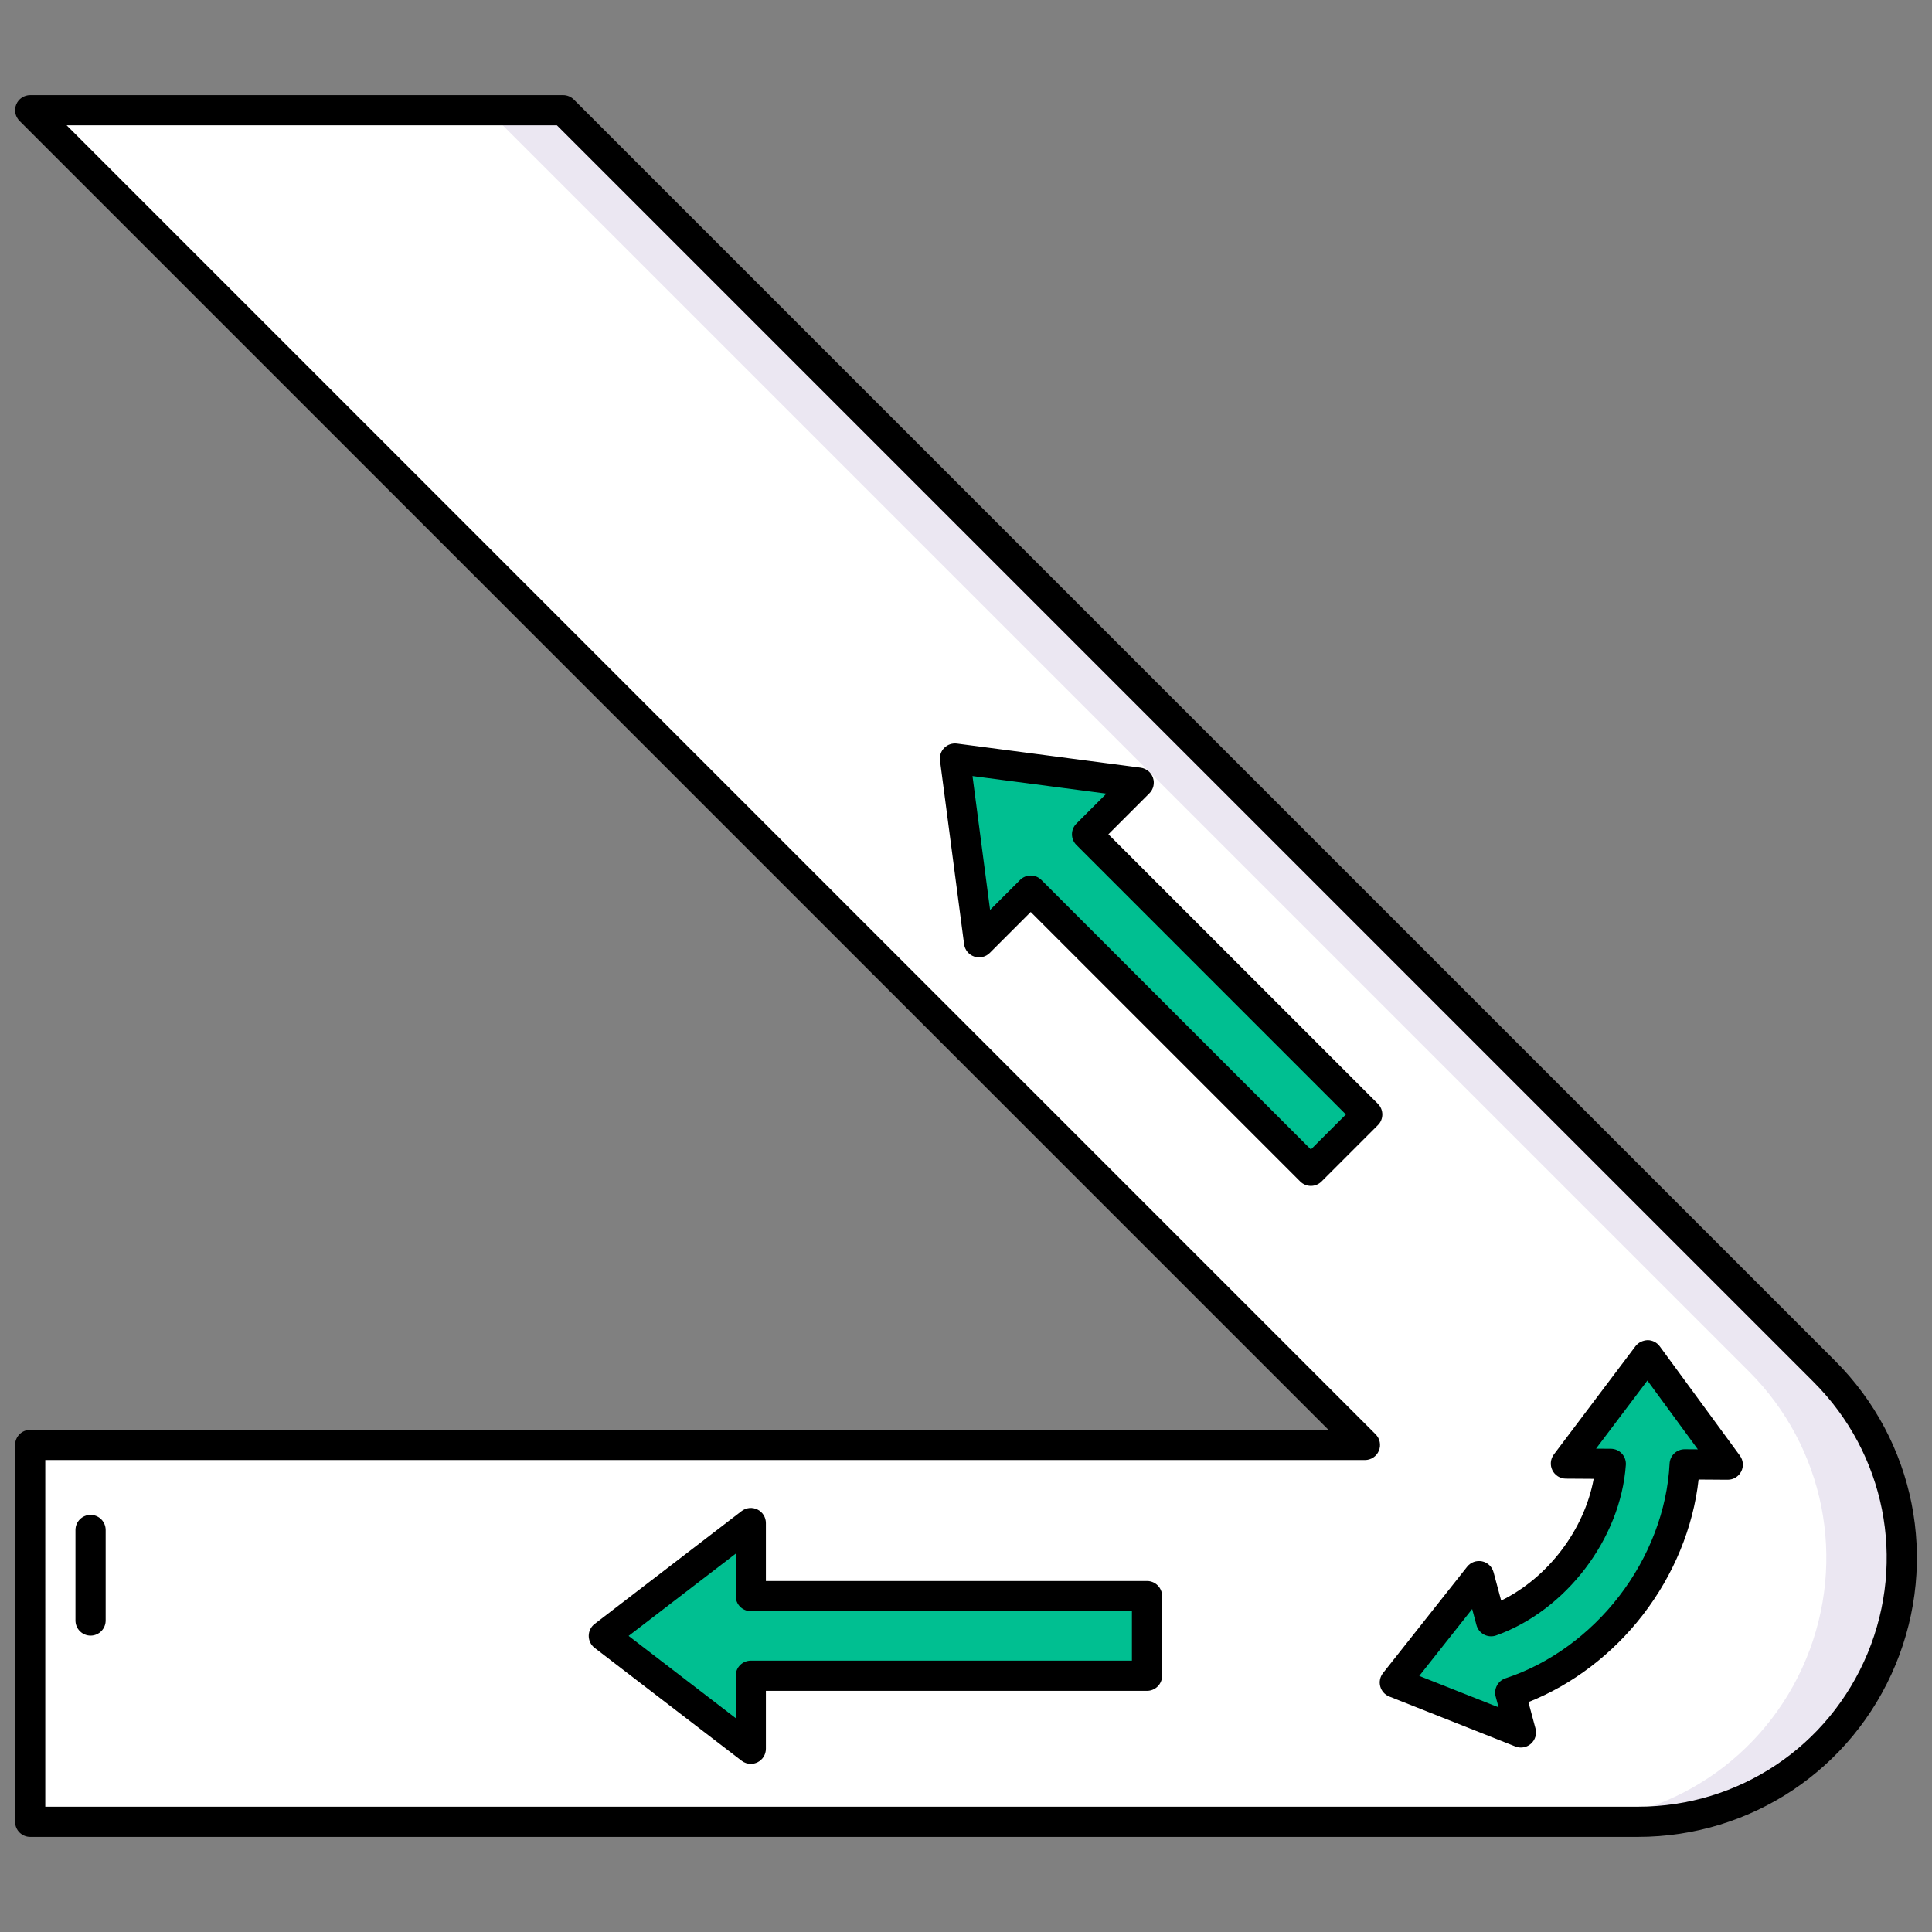 <?xml version="1.0"?>
<svg xmlns="http://www.w3.org/2000/svg" id="Layer_1" enable-background="new 0 0 256 256" height="512px" viewBox="0 0 256 256" width="512px" class=""><rect x="0" y="0" width="256" height="256" fill="#808080" stroke="none"/><g><path d="m241.744 181.728-167.125-167.126h-70.619l176.861 176.861h-176.861v49.935h213.028c14.188 0 26.863-8.469 32.294-21.577 5.429-13.108 2.455-28.061-7.578-38.093z" fill="#f4efed" data-original="#F4EFED" class="" style="fill:#FFFFFF" data-old_color="#f4efed"/><path d="m241.744 181.727-167.125-167.125h-10l167.125 167.125c10.033 10.033 13.007 24.985 7.578 38.093-5.43 13.108-18.105 21.577-32.294 21.577h10c14.188 0 26.863-8.469 32.294-21.577 5.429-13.107 2.455-28.06-7.578-38.093z" fill="#d6d1cf" data-original="#D6D1CF" class="" style="fill:#EBE7F2" data-old_color="#d6d1cf"/><path d="m4 191.463h10v49.935h-10z" fill="#fff" data-original="#FFF"/><path d="m212.901 186.754-5.411 7.175 5.949.04c-.643 9.055-7.311 17.793-15.863 20.853l-1.605-5.98-5.575 7.048-5.575 7.048 8.355 3.31 8.355 3.31-1.415-5.274c6.324-2.077 11.895-6.225 15.985-11.52 4.163-5.389 6.786-11.961 7.127-18.729l5.712.039-5.313-7.248-5.314-7.247z" fill="#fcc24c" data-original="#FCC24C" class="" style="fill:#00BF91" data-old_color="#fcc24c"/><path d="m181.166 147.672-37.124-37.124 6.843-6.842-12.173-1.598-12.174-1.598 1.598 12.173 1.598 12.173 6.843-6.842 37.123 37.123z" fill="#7bac51" data-original="#7BAC51" class="" style="fill:#00BF91" data-old_color="#7bac51"/><path d="m151.986 211.487h-52.501v-9.677l-9.738 7.478-9.737 7.478 9.737 7.478 9.738 7.477v-9.676h52.501z" fill="#ff4397" data-original="#FF4397" class="" style="fill:#00BF91" data-old_color="#ff4397"/><g fill="#690589"><path d="m217.028 243.397h-213.028c-1.104 0-2-.896-2-2v-49.935c0-1.104.896-2 2-2h172.032l-173.446-173.445c-.572-.572-.743-1.432-.434-2.18.31-.747 1.039-1.234 1.848-1.234h70.619c.53 0 1.039.211 1.414.586l167.125 167.125c10.606 10.607 13.751 26.415 8.012 40.272-5.741 13.857-19.143 22.811-34.142 22.811zm-211.028-4h211.028c13.376 0 25.326-7.985 30.446-20.343 5.118-12.357 2.313-26.454-7.145-35.913l-166.538-166.538h-64.963l173.446 173.446c.572.572.743 1.432.434 2.18-.31.747-1.039 1.234-1.848 1.234h-174.86z" data-original="#690589" class="active-path" style="fill:#000000" data-old_color="#690589"/><path d="m12 216.729c-1.104 0-2-.896-2-2v-12c0-1.104.896-2 2-2s2 .896 2 2v12c0 1.105-.896 2-2 2z" data-original="#690589" class="active-path" style="fill:#000000" data-old_color="#690589"/><path d="m99.485 233.722c-.433 0-.862-.141-1.218-.414l-19.476-14.956c-.493-.378-.782-.965-.782-1.586s.289-1.208.782-1.586l19.476-14.955c.603-.465 1.418-.544 2.103-.208.683.337 1.115 1.032 1.115 1.794v7.676h50.5c1.104 0 2 .896 2 2v10.559c0 1.104-.896 2-2 2h-50.5v7.677c0 .762-.433 1.457-1.115 1.794-.281.136-.583.205-.885.205zm-16.192-16.956 14.192 10.898v-5.619c0-1.104.896-2 2-2h50.5v-6.559h-50.5c-1.104 0-2-.896-2-2v-5.618z" data-original="#690589" class="active-path" style="fill:#000000" data-old_color="#690589"/><path d="m173.7 157.138c-.512 0-1.023-.195-1.414-.586l-35.71-35.71-5.428 5.428c-.539.539-1.338.723-2.058.479-.721-.245-1.24-.878-1.34-1.633l-3.196-24.346c-.08-.616.13-1.235.569-1.675.438-.439 1.057-.645 1.674-.569l24.348 3.196c.755.1 1.388.619 1.633 1.34.245.722.06 1.52-.479 2.058l-5.429 5.428 35.71 35.71c.781.781.781 2.047 0 2.828l-7.466 7.466c-.39.39-.902.586-1.414.586zm-37.124-41.124c.512 0 1.023.195 1.414.586l35.71 35.71 4.638-4.638-35.71-35.71c-.375-.375-.586-.884-.586-1.414s.211-1.039.586-1.414l3.974-3.973-17.741-2.329 2.329 17.74 3.973-3.973c.39-.39.901-.585 1.413-.585z" data-original="#690589" class="active-path" style="fill:#000000" data-old_color="#690589"/><path d="m201.53 231.558c-.248 0-.498-.046-.736-.141l-16.71-6.62c-.588-.233-1.031-.73-1.195-1.341s-.029-1.264.363-1.76l11.15-14.095c.469-.593 1.23-.868 1.973-.719.74.153 1.331.71 1.527 1.44l1.011 3.765c6.207-3.042 11.01-9.362 12.259-16.135l-3.695-.024c-.756-.005-1.444-.437-1.779-1.114s-.259-1.486.196-2.09l5.41-7.175 5.411-7.175c.381-.505 1.006-.771 1.61-.796.632.004 1.226.308 1.6.817l10.627 14.495c.446.61.512 1.42.168 2.093-.343.669-1.03 1.09-1.781 1.09-.005 0-.009 0-.014 0l-3.854-.026c-.701 6.326-3.287 12.631-7.388 17.938-4.019 5.203-9.348 9.253-15.16 11.553l.939 3.5c.196.73-.036 1.509-.601 2.012-.373.333-.848.508-1.331.508zm-13.472-9.489 10.51 4.163-.384-1.43c-.275-1.025.299-2.087 1.308-2.419 5.747-1.888 11.084-5.738 15.025-10.843 4.02-5.203 6.403-11.456 6.713-17.606.053-1.064.933-1.899 1.997-1.899h.014l1.732.012-6.684-9.116-6.806 9.024 1.969.014c.553.004 1.079.236 1.454.642.376.406.566.948.527 1.5-.694 9.778-7.921 19.28-17.184 22.594-.527.188-1.107.146-1.602-.111-.495-.259-.859-.713-1.004-1.253l-.573-2.137z" data-original="#690589" class="active-path" style="fill:#000000" data-old_color="#690589"/></g></g> </svg>

